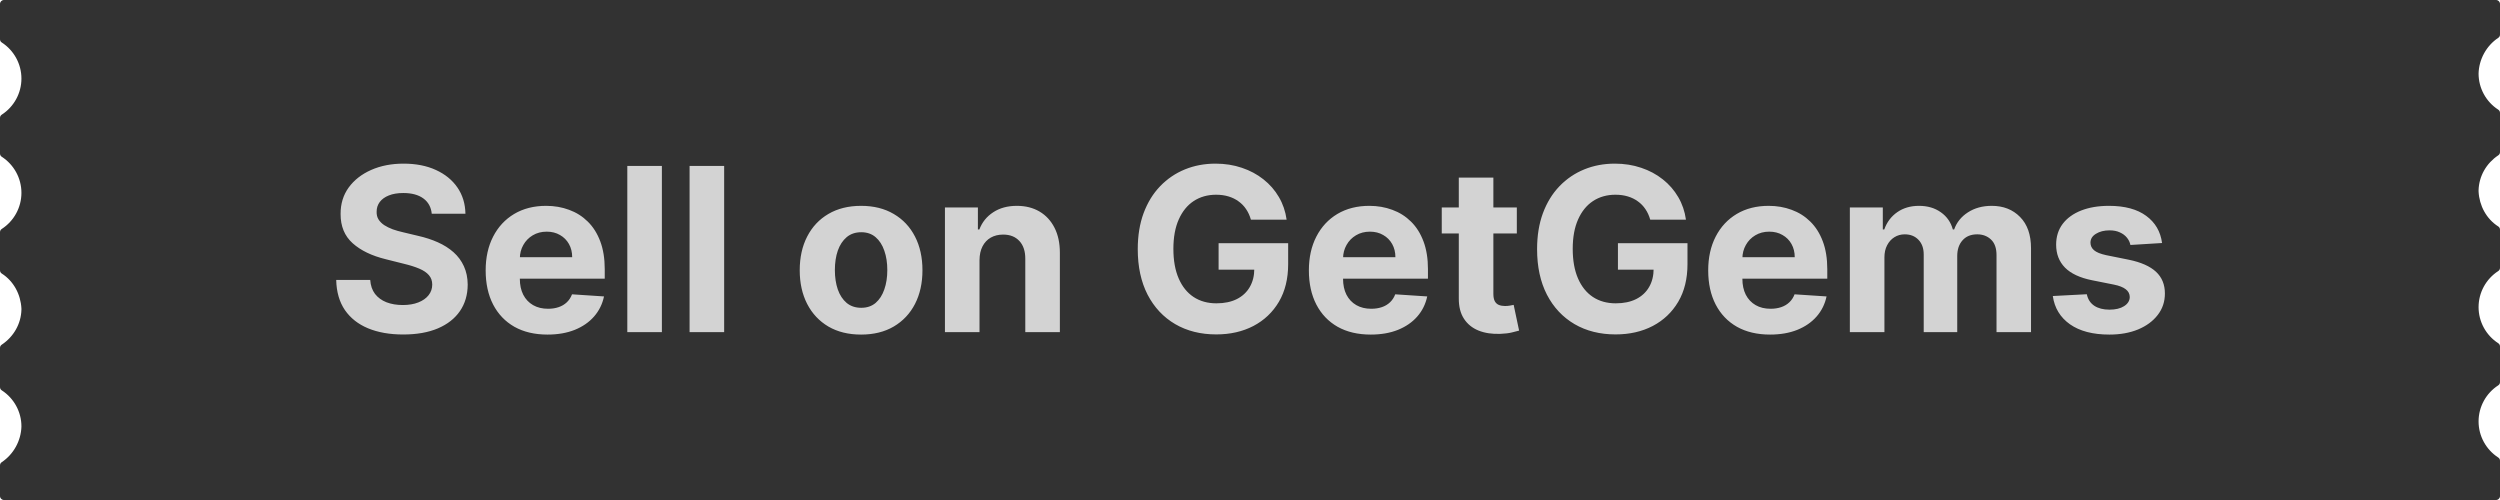 <svg width="700" height="140" viewBox="0 0 700 140" fill="none" xmlns="http://www.w3.org/2000/svg">
<g clip-path="url(#clip0_350_2481)">
<path d="M699.5 10.6C699.8 10.4 700 10.1 700 9.7V1.1C700 0.5 699.5 0 698.9 0H1.1C0.5 0 0 0.5 0 1.1V11C0 11.4 0.2 11.7 0.5 11.9C3.9 14.1 6 17.9 6 22C6 26.1 3.9 29.9 0.5 32.1C0.2 32.3 0 32.6 0 33V43C0 43.4 0.2 43.7 0.5 43.9C3.9 46.1 6 49.9 6 54C6 58.1 3.9 61.9 0.5 64.1C0.2 64.3 0 64.6 0 65V75.7C0 76.1 0.2 76.4 0.5 76.6C3.8 78.7 5.8 82.4 6 86.4V86.7C5.9 90.7 3.8 94.3 0.5 96.5C0.2 96.7 0 97 0 97.4V108.4C0 108.8 0.2 109.1 0.5 109.3C3.9 111.5 6 115.3 6 119.4C5.9 123.4 3.8 127.2 0.5 129.4C0.2 129.6 0 129.9 0 130.3V138.9C0 139.5 0.5 140 1.1 140H698.9C699.5 140 700 139.5 700 138.9V129C700 128.6 699.8 128.3 699.5 128.1C696.1 125.9 694 122.1 694 118C694 113.9 696.1 110.1 699.5 107.9C699.8 107.7 700 107.4 700 107V97C700 96.6 699.8 96.3 699.5 96.1C696.1 93.9 694 90.1 694 86C694 81.9 696.1 78.1 699.5 75.9C699.8 75.7 700 75.4 700 75V64.3C700 63.9 699.8 63.6 699.5 63.4C696.2 61.3 694.2 57.6 694 53.6V53.3C694.1 49.3 696.2 45.7 699.5 43.5C699.8 43.3 700 43 700 42.6V31.6C700 31.2 699.8 30.9 699.5 30.7C696.1 28.5 694 24.7 694 20.6C694.1 16.6 696.2 12.8 699.5 10.6Z" fill="#323232"/>
<path d="M120.889 59.841C120.707 58.008 119.927 56.583 118.548 55.568C117.17 54.553 115.298 54.045 112.935 54.045C111.329 54.045 109.973 54.273 108.866 54.727C107.76 55.167 106.912 55.78 106.321 56.568C105.745 57.356 105.457 58.25 105.457 59.25C105.427 60.083 105.601 60.811 105.98 61.432C106.374 62.053 106.912 62.591 107.594 63.045C108.276 63.485 109.063 63.871 109.957 64.204C110.851 64.523 111.806 64.796 112.821 65.023L117.003 66.023C119.033 66.477 120.897 67.083 122.594 67.841C124.291 68.599 125.76 69.53 127.003 70.636C128.245 71.742 129.207 73.046 129.889 74.546C130.586 76.046 130.942 77.765 130.957 79.704C130.942 82.553 130.215 85.023 128.776 87.114C127.351 89.189 125.291 90.803 122.594 91.954C119.912 93.091 116.677 93.659 112.889 93.659C109.132 93.659 105.859 93.083 103.071 91.932C100.298 90.78 98.132 89.076 96.571 86.818C95.026 84.546 94.215 81.735 94.139 78.386H103.662C103.768 79.947 104.215 81.25 105.003 82.296C105.806 83.326 106.874 84.106 108.207 84.636C109.556 85.151 111.079 85.409 112.776 85.409C114.442 85.409 115.889 85.167 117.116 84.682C118.359 84.197 119.321 83.523 120.003 82.659C120.685 81.796 121.026 80.803 121.026 79.682C121.026 78.636 120.715 77.758 120.094 77.046C119.488 76.333 118.594 75.727 117.412 75.227C116.245 74.727 114.813 74.273 113.116 73.864L108.048 72.591C104.124 71.636 101.026 70.144 98.753 68.114C96.48 66.083 95.351 63.349 95.367 59.909C95.351 57.091 96.101 54.629 97.617 52.523C99.147 50.417 101.245 48.773 103.912 47.591C106.579 46.409 109.609 45.818 113.003 45.818C116.457 45.818 119.473 46.409 122.048 47.591C124.639 48.773 126.654 50.417 128.094 52.523C129.533 54.629 130.276 57.068 130.321 59.841H120.889ZM153.304 93.682C149.713 93.682 146.622 92.954 144.031 91.5C141.455 90.03 139.471 87.954 138.077 85.273C136.683 82.576 135.986 79.386 135.986 75.704C135.986 72.114 136.683 68.962 138.077 66.25C139.471 63.538 141.433 61.424 143.963 59.909C146.509 58.394 149.493 57.636 152.918 57.636C155.221 57.636 157.365 58.008 159.349 58.75C161.349 59.477 163.092 60.576 164.577 62.045C166.077 63.515 167.243 65.364 168.077 67.591C168.91 69.803 169.327 72.394 169.327 75.364V78.023H139.849V72.023H160.213C160.213 70.629 159.91 69.394 159.304 68.318C158.698 67.242 157.857 66.401 156.781 65.796C155.721 65.174 154.486 64.864 153.077 64.864C151.607 64.864 150.304 65.204 149.168 65.886C148.046 66.553 147.168 67.454 146.531 68.591C145.895 69.712 145.569 70.962 145.554 72.341V78.046C145.554 79.773 145.872 81.265 146.509 82.523C147.16 83.78 148.077 84.75 149.259 85.432C150.44 86.114 151.842 86.454 153.463 86.454C154.539 86.454 155.524 86.303 156.418 86C157.312 85.697 158.077 85.242 158.713 84.636C159.349 84.03 159.834 83.288 160.168 82.409L169.122 83C168.668 85.151 167.736 87.03 166.327 88.636C164.933 90.227 163.13 91.47 160.918 92.364C158.721 93.242 156.183 93.682 153.304 93.682ZM185.327 46.455V93H175.645V46.455H185.327ZM202.764 46.455V93H193.082V46.455H202.764ZM241.105 93.682C237.575 93.682 234.522 92.932 231.946 91.432C229.385 89.917 227.408 87.811 226.014 85.114C224.62 82.401 223.923 79.258 223.923 75.682C223.923 72.076 224.62 68.924 226.014 66.227C227.408 63.515 229.385 61.409 231.946 59.909C234.522 58.394 237.575 57.636 241.105 57.636C244.635 57.636 247.681 58.394 250.241 59.909C252.817 61.409 254.802 63.515 256.196 66.227C257.59 68.924 258.287 72.076 258.287 75.682C258.287 79.258 257.59 82.401 256.196 85.114C254.802 87.811 252.817 89.917 250.241 91.432C247.681 92.932 244.635 93.682 241.105 93.682ZM241.151 86.182C242.757 86.182 244.098 85.727 245.173 84.818C246.249 83.894 247.06 82.636 247.605 81.046C248.166 79.454 248.446 77.644 248.446 75.614C248.446 73.583 248.166 71.773 247.605 70.182C247.06 68.591 246.249 67.333 245.173 66.409C244.098 65.485 242.757 65.023 241.151 65.023C239.529 65.023 238.166 65.485 237.06 66.409C235.969 67.333 235.143 68.591 234.582 70.182C234.037 71.773 233.764 73.583 233.764 75.614C233.764 77.644 234.037 79.454 234.582 81.046C235.143 82.636 235.969 83.894 237.06 84.818C238.166 85.727 239.529 86.182 241.151 86.182ZM274.264 72.818V93H264.582V58.091H273.81V64.25H274.219C274.991 62.22 276.287 60.614 278.105 59.432C279.923 58.235 282.128 57.636 284.719 57.636C287.143 57.636 289.257 58.167 291.06 59.227C292.863 60.288 294.264 61.803 295.264 63.773C296.264 65.727 296.764 68.061 296.764 70.773V93H287.082V72.5C287.098 70.364 286.552 68.697 285.446 67.5C284.34 66.288 282.817 65.682 280.878 65.682C279.575 65.682 278.423 65.962 277.423 66.523C276.438 67.083 275.666 67.901 275.105 68.977C274.56 70.038 274.279 71.318 274.264 72.818ZM350.253 61.5C349.935 60.394 349.488 59.417 348.912 58.568C348.336 57.705 347.632 56.977 346.798 56.386C345.98 55.78 345.041 55.318 343.98 55C342.935 54.682 341.776 54.523 340.503 54.523C338.124 54.523 336.033 55.114 334.23 56.295C332.442 57.477 331.048 59.197 330.048 61.455C329.048 63.697 328.548 66.439 328.548 69.682C328.548 72.924 329.041 75.682 330.026 77.954C331.01 80.227 332.404 81.962 334.207 83.159C336.01 84.341 338.139 84.932 340.594 84.932C342.821 84.932 344.723 84.538 346.298 83.75C347.889 82.947 349.101 81.818 349.935 80.364C350.783 78.909 351.207 77.189 351.207 75.204L353.207 75.5H341.207V68.091H360.685V73.954C360.685 78.046 359.821 81.561 358.094 84.5C356.366 87.424 353.988 89.682 350.957 91.273C347.927 92.849 344.457 93.636 340.548 93.636C336.185 93.636 332.351 92.674 329.048 90.75C325.745 88.811 323.17 86.061 321.321 82.5C319.488 78.924 318.571 74.682 318.571 69.773C318.571 66 319.116 62.636 320.207 59.682C321.313 56.712 322.859 54.197 324.844 52.136C326.829 50.076 329.139 48.508 331.776 47.432C334.412 46.356 337.268 45.818 340.344 45.818C342.98 45.818 345.435 46.205 347.707 46.977C349.98 47.735 351.995 48.811 353.753 50.205C355.526 51.599 356.973 53.258 358.094 55.182C359.215 57.091 359.935 59.197 360.253 61.5H350.253ZM383.804 93.682C380.213 93.682 377.122 92.954 374.531 91.5C371.955 90.03 369.971 87.954 368.577 85.273C367.183 82.576 366.486 79.386 366.486 75.704C366.486 72.114 367.183 68.962 368.577 66.25C369.971 63.538 371.933 61.424 374.463 59.909C377.009 58.394 379.993 57.636 383.418 57.636C385.721 57.636 387.865 58.008 389.849 58.75C391.849 59.477 393.592 60.576 395.077 62.045C396.577 63.515 397.743 65.364 398.577 67.591C399.41 69.803 399.827 72.394 399.827 75.364V78.023H370.349V72.023H390.713C390.713 70.629 390.41 69.394 389.804 68.318C389.198 67.242 388.357 66.401 387.281 65.796C386.221 65.174 384.986 64.864 383.577 64.864C382.107 64.864 380.804 65.204 379.668 65.886C378.546 66.553 377.668 67.454 377.031 68.591C376.395 69.712 376.069 70.962 376.054 72.341V78.046C376.054 79.773 376.372 81.265 377.009 82.523C377.66 83.78 378.577 84.75 379.759 85.432C380.94 86.114 382.342 86.454 383.963 86.454C385.039 86.454 386.024 86.303 386.918 86C387.812 85.697 388.577 85.242 389.213 84.636C389.849 84.03 390.334 83.288 390.668 82.409L399.622 83C399.168 85.151 398.236 87.03 396.827 88.636C395.433 90.227 393.63 91.47 391.418 92.364C389.221 93.242 386.683 93.682 383.804 93.682ZM424.713 58.091V65.364H403.69V58.091H424.713ZM408.463 49.727H418.145V82.273C418.145 83.167 418.281 83.864 418.554 84.364C418.827 84.849 419.205 85.189 419.69 85.386C420.19 85.583 420.766 85.682 421.418 85.682C421.872 85.682 422.327 85.644 422.781 85.568C423.236 85.477 423.584 85.409 423.827 85.364L425.349 92.568C424.865 92.72 424.183 92.894 423.304 93.091C422.425 93.303 421.357 93.432 420.099 93.477C417.766 93.568 415.721 93.258 413.963 92.546C412.221 91.833 410.865 90.727 409.895 89.227C408.925 87.727 408.448 85.833 408.463 83.546V49.727ZM462.065 61.5C461.747 60.394 461.3 59.417 460.724 58.568C460.149 57.705 459.444 56.977 458.611 56.386C457.793 55.78 456.853 55.318 455.793 55C454.747 54.682 453.588 54.523 452.315 54.523C449.937 54.523 447.846 55.114 446.043 56.295C444.255 57.477 442.861 59.197 441.861 61.455C440.861 63.697 440.361 66.439 440.361 69.682C440.361 72.924 440.853 75.682 441.838 77.954C442.823 80.227 444.217 81.962 446.02 83.159C447.823 84.341 449.952 84.932 452.406 84.932C454.634 84.932 456.535 84.538 458.111 83.75C459.702 82.947 460.914 81.818 461.747 80.364C462.596 78.909 463.02 77.189 463.02 75.204L465.02 75.5H453.02V68.091H472.497V73.954C472.497 78.046 471.634 81.561 469.906 84.5C468.179 87.424 465.8 89.682 462.77 91.273C459.74 92.849 456.27 93.636 452.361 93.636C447.997 93.636 444.164 92.674 440.861 90.75C437.558 88.811 434.982 86.061 433.134 82.5C431.3 78.924 430.384 74.682 430.384 69.773C430.384 66 430.929 62.636 432.02 59.682C433.126 56.712 434.671 54.197 436.656 52.136C438.641 50.076 440.952 48.508 443.588 47.432C446.224 46.356 449.08 45.818 452.156 45.818C454.793 45.818 457.247 46.205 459.52 46.977C461.793 47.735 463.808 48.811 465.565 50.205C467.338 51.599 468.785 53.258 469.906 55.182C471.027 57.091 471.747 59.197 472.065 61.5H462.065ZM495.616 93.682C492.026 93.682 488.935 92.954 486.344 91.5C483.768 90.03 481.783 87.954 480.389 85.273C478.995 82.576 478.298 79.386 478.298 75.704C478.298 72.114 478.995 68.962 480.389 66.25C481.783 63.538 483.745 61.424 486.276 59.909C488.821 58.394 491.806 57.636 495.23 57.636C497.533 57.636 499.677 58.008 501.662 58.75C503.662 59.477 505.404 60.576 506.889 62.045C508.389 63.515 509.556 65.364 510.389 67.591C511.223 69.803 511.639 72.394 511.639 75.364V78.023H482.162V72.023H502.526C502.526 70.629 502.223 69.394 501.616 68.318C501.01 67.242 500.17 66.401 499.094 65.796C498.033 65.174 496.798 64.864 495.389 64.864C493.92 64.864 492.616 65.204 491.48 65.886C490.359 66.553 489.48 67.454 488.844 68.591C488.207 69.712 487.882 70.962 487.866 72.341V78.046C487.866 79.773 488.185 81.265 488.821 82.523C489.473 83.78 490.389 84.75 491.571 85.432C492.753 86.114 494.154 86.454 495.776 86.454C496.851 86.454 497.836 86.303 498.73 86C499.624 85.697 500.389 85.242 501.026 84.636C501.662 84.03 502.147 83.288 502.48 82.409L511.435 83C510.98 85.151 510.048 87.03 508.639 88.636C507.245 90.227 505.442 91.47 503.23 92.364C501.033 93.242 498.495 93.682 495.616 93.682ZM517.957 93V58.091H527.185V64.25H527.594C528.321 62.205 529.533 60.591 531.23 59.409C532.927 58.227 534.957 57.636 537.321 57.636C539.715 57.636 541.753 58.235 543.435 59.432C545.116 60.614 546.238 62.22 546.798 64.25H547.162C547.874 62.25 549.162 60.651 551.026 59.455C552.904 58.242 555.124 57.636 557.685 57.636C560.942 57.636 563.586 58.674 565.616 60.75C567.662 62.811 568.685 65.735 568.685 69.523V93H559.026V71.432C559.026 69.492 558.51 68.038 557.48 67.068C556.45 66.099 555.162 65.614 553.616 65.614C551.859 65.614 550.488 66.174 549.503 67.296C548.518 68.401 548.026 69.864 548.026 71.682V93H538.639V71.227C538.639 69.515 538.147 68.151 537.162 67.136C536.192 66.121 534.912 65.614 533.321 65.614C532.245 65.614 531.276 65.886 530.412 66.432C529.563 66.962 528.889 67.712 528.389 68.682C527.889 69.636 527.639 70.758 527.639 72.046V93H517.957ZM605.378 68.046L596.514 68.591C596.363 67.833 596.037 67.151 595.537 66.546C595.037 65.924 594.378 65.432 593.56 65.068C592.757 64.689 591.795 64.5 590.673 64.5C589.173 64.5 587.908 64.818 586.878 65.454C585.848 66.076 585.332 66.909 585.332 67.954C585.332 68.788 585.666 69.492 586.332 70.068C586.999 70.644 588.143 71.106 589.764 71.454L596.082 72.727C599.476 73.424 602.007 74.546 603.673 76.091C605.34 77.636 606.173 79.667 606.173 82.182C606.173 84.47 605.499 86.477 604.151 88.204C602.817 89.932 600.984 91.28 598.651 92.25C596.332 93.204 593.658 93.682 590.628 93.682C586.007 93.682 582.325 92.72 579.582 90.796C576.855 88.856 575.257 86.22 574.787 82.886L584.31 82.386C584.598 83.796 585.295 84.871 586.401 85.614C587.507 86.341 588.923 86.704 590.651 86.704C592.348 86.704 593.711 86.379 594.741 85.727C595.787 85.061 596.317 84.204 596.332 83.159C596.317 82.28 595.946 81.561 595.219 81C594.491 80.424 593.37 79.985 591.855 79.682L585.81 78.477C582.401 77.796 579.863 76.614 578.196 74.932C576.545 73.25 575.719 71.106 575.719 68.5C575.719 66.258 576.325 64.326 577.537 62.705C578.764 61.083 580.484 59.833 582.696 58.955C584.923 58.076 587.529 57.636 590.514 57.636C594.923 57.636 598.393 58.568 600.923 60.432C603.469 62.295 604.954 64.833 605.378 68.046Z" fill="#D3D3D3"/>
</g>
<defs>
<clipPath id="clip0_350_2481">
<rect width="700" height="140" fill="white"/>
</clipPath>
</defs>
</svg>
